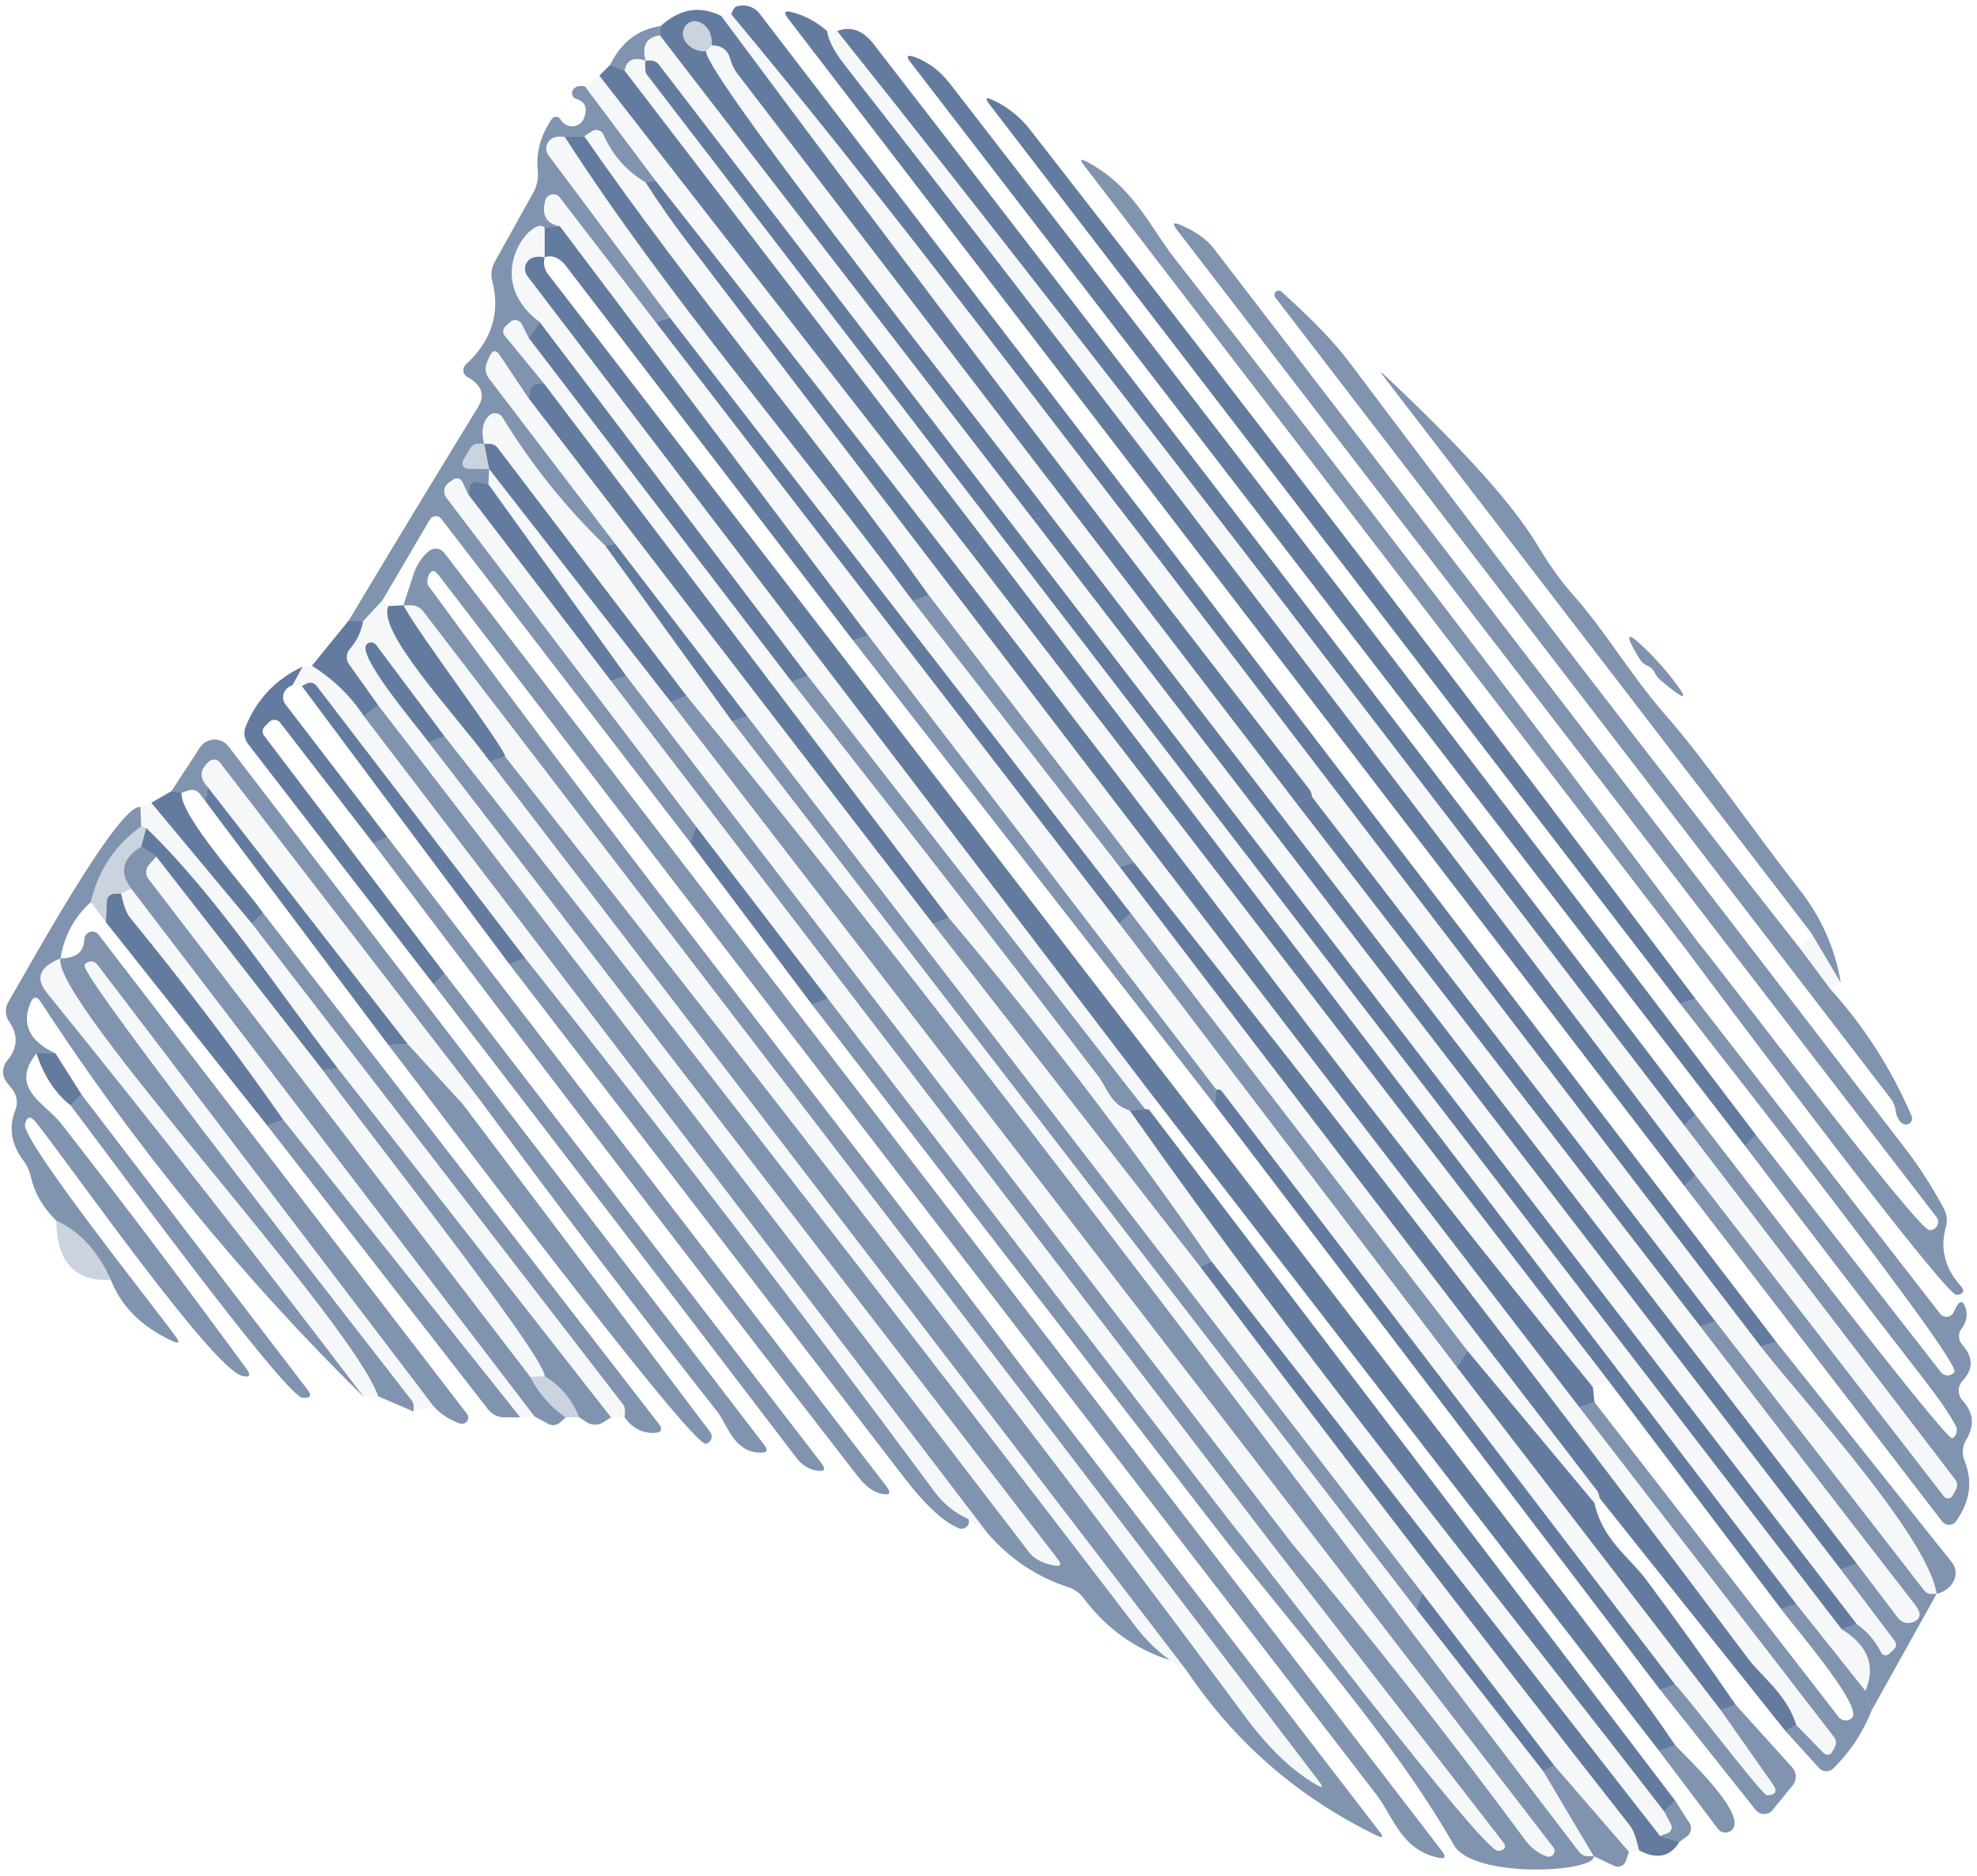 <svg width="98" height="93" viewBox="0 0 98 93" fill="none" xmlns="http://www.w3.org/2000/svg">
<g clip-path="url(#clip0_90_1834)">
<path d="M35.75 0.79C45.317 13.67 55.03 26.44 64.89 39.1C64.977 39.213 65.027 39.346 65.04 39.5L64.25 39.79L36.53 3.62C36.377 3.413 36.267 3.183 36.2 2.93C36.08 2.476 35.777 2.25 35.29 2.25C35.303 1.676 35.1 1.293 34.68 1.1C34.61 1.068 34.534 1.051 34.457 1.049C34.38 1.047 34.304 1.061 34.232 1.089C34.16 1.117 34.095 1.158 34.04 1.212C33.984 1.265 33.94 1.329 33.91 1.4C33.64 2.01 34.35 2.6 35 2.54C34.88 3.67 50.14 22.93 52.04 25.5L51.25 25.79L32.71 1.75L32.75 1.29C33.697 0.43 34.697 0.263 35.75 0.79Z" fill="#2A4B7A" fill-opacity="0.73"/>
<path d="M58.04 27.25L57.5 27.79C50.49 18.73 43.59 9.5 36.25 0.71C36.337 0.476 36.413 0.35 36.48 0.33C36.687 0.257 36.912 0.251 37.121 0.312C37.331 0.373 37.516 0.498 37.65 0.67L58.04 27.25Z" fill="#2A4B7A" fill-opacity="0.73"/>
<path d="M41.001 1.54C41.054 1.994 41.367 2.584 41.941 3.31C50.361 14.05 64.394 32.364 84.04 58.25L83.501 58.79L39.05 0.9C38.831 0.607 38.897 0.507 39.251 0.6C39.884 0.76 40.467 1.074 41.001 1.54Z" fill="#2A4B7A" fill-opacity="0.73"/>
<path d="M35.75 0.79L36.25 0.71C43.59 9.5 50.49 18.73 57.5 27.79L87.29 66.75C89.3 69.33 95.6 76.19 96 79H95.71C95.648 79 95.587 78.986 95.531 78.958C95.476 78.93 95.427 78.89 95.39 78.84L85.04 65.5L65.04 39.5C65.027 39.347 64.977 39.213 64.89 39.1C55.03 26.44 45.317 13.67 35.75 0.79Z" fill="#2A4B7A" fill-opacity="0.043"/>
<path d="M35.29 2.25L35 2.54C34.35 2.6 33.64 2.01 33.91 1.4C33.941 1.329 33.985 1.266 34.04 1.212C34.096 1.159 34.161 1.117 34.233 1.089C34.304 1.061 34.381 1.048 34.458 1.05C34.535 1.051 34.61 1.069 34.68 1.1C35.1 1.293 35.304 1.677 35.29 2.25Z" fill="#2A4B7A" fill-opacity="0.243"/>
<path d="M32.75 1.29L32.71 1.75C32.043 1.843 31.807 2.26 32 3C31.4 2.813 31.053 2.98 30.96 3.5L30.25 3.21C30.79 2.097 31.623 1.457 32.75 1.29Z" fill="#2A4B7A" fill-opacity="0.596"/>
<path d="M84.04 55.25L83.5 55.79C69.56 37.68 55.75 19.4 41.5 1.54C42.173 1.28 42.777 1.497 43.31 2.19C56.957 19.823 70.533 37.51 84.04 55.25Z" fill="#2A4B7A" fill-opacity="0.73"/>
<path d="M41 1.54H41.5C55.75 19.4 69.56 37.68 83.5 55.79L96.92 73.33C96.976 73.404 97.008 73.493 97.014 73.585C97.019 73.678 96.997 73.77 96.95 73.85L96.78 74.14C96.758 74.176 96.727 74.206 96.691 74.228C96.655 74.25 96.615 74.263 96.574 74.266C96.532 74.269 96.491 74.262 96.454 74.245C96.417 74.228 96.384 74.203 96.36 74.17L84.04 58.25C64.393 32.363 50.36 14.05 41.94 3.31C41.367 2.583 41.053 1.993 41 1.54Z" fill="#2A4B7A" fill-opacity="0.043"/>
<path d="M32.71 1.75L51.25 25.79L91.25 77.79L93.93 81.34C93.972 81.398 93.993 81.469 93.987 81.541C93.982 81.612 93.951 81.679 93.9 81.73L93.65 81.97C93.62 81.997 93.585 82.017 93.547 82.029C93.51 82.041 93.47 82.044 93.431 82.038C93.392 82.032 93.356 82.018 93.325 81.995C93.293 81.973 93.267 81.944 93.25 81.91C92.97 81.343 92.566 80.873 92.04 80.5L32.66 3.2C32.61 3.138 32.548 3.087 32.477 3.053C32.406 3.018 32.328 3 32.25 3H32C31.806 2.26 32.043 1.843 32.71 1.75Z" fill="#2A4B7A" fill-opacity="0.043"/>
<path d="M35.29 2.25C35.776 2.25 36.08 2.477 36.2 2.93C36.266 3.183 36.376 3.413 36.53 3.62L64.25 39.79L84.29 65.75C87.83 70.363 91.38 74.963 94.94 79.55C95.26 79.963 95.223 80.247 94.83 80.4C94.703 80.452 94.562 80.461 94.428 80.425C94.294 80.389 94.176 80.31 94.09 80.2L92.04 77.5L52.04 25.5C50.14 22.93 34.88 3.67 35 2.54L35.29 2.25Z" fill="#2A4B7A" fill-opacity="0.043"/>
<path d="M87.04 56.25L86.5 56.79L45.13 3.08C44.903 2.787 44.967 2.7 45.32 2.82C46.007 3.067 46.6 3.513 47.1 4.16C60.507 21.453 73.82 38.816 87.04 56.25Z" fill="#2A4B7A" fill-opacity="0.73"/>
<path d="M32 3C31.96 3.347 31.98 3.577 32.06 3.69C51.793 29.384 71.537 55.07 91.29 80.75C92.597 81.55 92.99 82.57 92.47 83.81L89.04 79.5L48.79 26.75L30.96 3.5C31.053 2.98 31.4 2.814 32 3Z" fill="#2A4B7A" fill-opacity="0.043"/>
<path d="M32.001 3H32.251C32.329 3 32.406 3.018 32.477 3.053C32.548 3.087 32.611 3.138 32.66 3.2L92.04 80.5L91.29 80.75C71.537 55.07 51.794 29.383 32.06 3.69C31.98 3.577 31.96 3.347 32.001 3Z" fill="#2A4B7A" fill-opacity="0.73"/>
<path d="M30.25 3.21L30.96 3.5L48.79 26.75L48.21 27.5L29.71 3.75L30.25 3.21Z" fill="#2A4B7A" fill-opacity="0.73"/>
<path d="M29.71 3.75L48.21 27.5L79.75 68.46L78.96 68.75C73.673 62.27 68.507 55.697 63.46 49.03C53.273 35.57 42.953 22.213 32.5 8.96L29 4.29L29.71 3.75Z" fill="#2A4B7A" fill-opacity="0.043"/>
<path d="M29 4.29L32.5 8.96L32 9.04C31.047 8.467 30.353 7.68 29.92 6.68C29.897 6.628 29.862 6.581 29.82 6.543C29.777 6.504 29.727 6.476 29.673 6.459C29.619 6.442 29.562 6.437 29.506 6.444C29.451 6.451 29.397 6.47 29.35 6.5L28.96 6.75L28 6.79C27.687 6.737 27.447 6.78 27.28 6.92C27.169 7.016 27.098 7.15 27.081 7.295C27.064 7.44 27.103 7.585 27.19 7.7L33.21 15.75L32.5 15.96L27.75 9.79C27.704 9.73 27.641 9.684 27.57 9.657C27.499 9.63 27.422 9.623 27.347 9.638C27.272 9.652 27.203 9.687 27.147 9.739C27.091 9.791 27.05 9.857 27.03 9.93C26.837 10.67 27.077 11.097 27.75 11.21L27 11.29C26.46 10.61 23.76 13.73 26.75 15.96L26.21 16.75L25.87 16.07C25.844 16.018 25.807 15.972 25.76 15.937C25.714 15.901 25.661 15.877 25.604 15.867C25.547 15.856 25.489 15.859 25.435 15.875C25.38 15.891 25.331 15.921 25.29 15.96L25.05 16.18C24.987 16.24 24.949 16.321 24.943 16.407C24.938 16.492 24.965 16.576 25.02 16.64L26.96 19L26.64 19.03C26.545 19.038 26.456 19.077 26.387 19.14C26.318 19.204 26.273 19.288 26.26 19.38L26.21 19.75L24.78 17.61C24.593 17.33 24.427 17.34 24.28 17.64L24.15 17.92C24.087 18.053 24.061 18.2 24.075 18.346C24.089 18.492 24.143 18.632 24.23 18.75L30.5 26.96L30 27.04C28.033 25.14 26.337 23.023 24.91 20.69C24.876 20.633 24.83 20.584 24.774 20.548C24.719 20.512 24.656 20.489 24.59 20.482C24.524 20.474 24.457 20.481 24.395 20.504C24.332 20.526 24.276 20.562 24.23 20.61C23.917 20.924 23.84 21.387 24 22L23.69 21.99C23.62 21.99 23.551 22.008 23.49 22.041C23.428 22.074 23.377 22.122 23.34 22.18L23.05 22.66C22.81 23.047 22.917 23.24 23.37 23.24L24.25 23.25L24.21 24L23.65 23.88C23.606 23.872 23.561 23.872 23.517 23.882C23.473 23.891 23.431 23.91 23.395 23.936C23.358 23.962 23.327 23.996 23.304 24.034C23.281 24.073 23.266 24.116 23.26 24.16L23.21 24.5L22.92 23.88C22.901 23.841 22.875 23.806 22.842 23.778C22.808 23.75 22.77 23.73 22.728 23.719C22.686 23.707 22.642 23.705 22.599 23.712C22.557 23.72 22.516 23.736 22.48 23.76L22.25 23.92C22.191 23.958 22.141 24.007 22.102 24.065C22.064 24.124 22.037 24.189 22.025 24.259C22.013 24.328 22.015 24.4 22.032 24.469C22.048 24.538 22.078 24.603 22.12 24.66L34.5 40.96L34.21 41.75L21.87 25.71C21.836 25.667 21.791 25.633 21.741 25.61C21.69 25.588 21.635 25.578 21.579 25.582C21.524 25.586 21.471 25.604 21.424 25.633C21.377 25.662 21.338 25.702 21.31 25.75L18.96 29.75L18 30.79L17.29 30.75C19.397 27.23 21.53 23.71 23.69 20.19C24.063 19.584 23.887 19.08 23.16 18.68C23.107 18.653 23.062 18.613 23.029 18.564C22.995 18.514 22.974 18.457 22.967 18.398C22.96 18.338 22.968 18.277 22.989 18.22C23.011 18.163 23.045 18.111 23.09 18.07C24.377 16.877 24.813 15.497 24.4 13.93C24.316 13.616 24.359 13.279 24.52 12.99L26.45 9.52C26.619 9.207 26.692 8.849 26.66 8.49C26.56 7.57 26.793 6.703 27.36 5.89C27.384 5.858 27.415 5.831 27.451 5.814C27.488 5.796 27.527 5.787 27.568 5.788C27.608 5.789 27.647 5.8 27.683 5.819C27.718 5.839 27.748 5.867 27.77 5.9C27.923 6.147 28.13 6.267 28.39 6.26C28.508 6.258 28.623 6.219 28.721 6.15C28.819 6.081 28.895 5.983 28.94 5.87C29.147 5.37 29.02 5.047 28.56 4.9C28.511 4.884 28.467 4.856 28.432 4.818C28.398 4.779 28.373 4.732 28.363 4.681C28.351 4.63 28.354 4.576 28.369 4.525C28.384 4.474 28.412 4.428 28.45 4.39C28.583 4.263 28.767 4.23 29 4.29Z" fill="#2A4B7A" fill-opacity="0.596"/>
<path d="M84.04 49.5L83.29 49.75L49.04 5.16C48.813 4.867 48.867 4.797 49.2 4.95C49.94 5.29 50.563 5.787 51.07 6.44C62.19 20.693 73.18 35.047 84.04 49.5Z" fill="#2A4B7A" fill-opacity="0.73"/>
<path d="M32 9.04C32.647 10.047 33.33 11.023 34.05 11.97C48.757 31.263 63.503 50.523 78.29 69.75L90.91 86.09C90.966 86.162 91 86.248 91.007 86.339C91.014 86.43 90.995 86.521 90.95 86.6L90.81 86.85C90.791 86.883 90.765 86.912 90.733 86.933C90.701 86.954 90.665 86.968 90.626 86.972C90.588 86.977 90.548 86.973 90.51 86.961C90.473 86.948 90.439 86.927 90.41 86.9L89.04 85.5C88.6 84.02 87.33 83.1 86.67 82.23C76.697 68.93 66.543 55.77 56.21 42.75L46.04 29.5C40.53 21.77 34.36 14.55 28.96 6.75L29.35 6.5C29.397 6.47 29.451 6.451 29.506 6.444C29.562 6.436 29.619 6.442 29.673 6.459C29.727 6.476 29.777 6.504 29.82 6.543C29.862 6.581 29.896 6.628 29.92 6.68C30.353 7.68 31.047 8.467 32 9.04Z" fill="#2A4B7A" fill-opacity="0.043"/>
<path d="M28 6.79C33.14 14.77 39.59 22.14 45.25 29.79L55.5 42.96C63.36 53.267 71.24 63.563 79.14 73.85C79.227 73.963 79.277 74.097 79.29 74.25L79.04 74.5L72.75 66.96L56.04 45.25L33.21 15.75L27.19 7.7C27.103 7.585 27.064 7.44 27.081 7.295C27.098 7.15 27.169 7.016 27.28 6.92C27.447 6.78 27.687 6.737 28 6.79Z" fill="#2A4B7A" fill-opacity="0.043"/>
<path d="M28 6.79L28.96 6.75C34.36 14.55 40.53 21.77 46.04 29.5L45.25 29.79C39.59 22.14 33.14 14.77 28 6.79Z" fill="#2A4B7A" fill-opacity="0.73"/>
<path d="M84.21 46.75L83.5 46.96L53.73 8.19C53.51 7.903 53.56 7.847 53.88 8.02C56.18 9.24 56.96 11.19 58.25 12.84C67.023 24.047 75.677 35.35 84.21 46.75Z" fill="#2A4B7A" fill-opacity="0.596"/>
<path d="M32 9.04L32.5 8.96C42.953 22.213 53.273 35.57 63.46 49.03C68.507 55.697 73.673 62.27 78.96 68.75L79.04 69.5L78.29 69.75C63.503 50.523 48.757 31.263 34.05 11.97C33.33 11.023 32.647 10.047 32 9.04Z" fill="#2A4B7A" fill-opacity="0.73"/>
<path d="M32.499 15.96L55.499 45.79L72.21 67.75L85.29 84.75L87.87 88.42C88.129 88.78 88.036 88.967 87.59 88.98C87.35 88.99 83.73 84.19 83.04 83.5L60.569 54.09C60.548 54.062 60.522 54.039 60.492 54.024C60.463 54.008 60.431 54 60.4 54H60.289L43.039 31.5L27.75 11.21C27.076 11.097 26.836 10.67 27.029 9.93C27.05 9.857 27.09 9.79 27.146 9.739C27.202 9.687 27.271 9.652 27.346 9.637C27.421 9.623 27.498 9.629 27.57 9.656C27.641 9.683 27.703 9.73 27.75 9.79L32.499 15.96Z" fill="#2A4B7A" fill-opacity="0.043"/>
<path d="M83.5 46.96L84.21 46.75C85.52 48.34 95.02 60.92 95.64 60.97C95.719 60.974 95.797 60.955 95.866 60.917C95.935 60.878 95.991 60.821 96.028 60.753C96.065 60.684 96.081 60.607 96.074 60.53C96.068 60.453 96.038 60.38 95.99 60.32L58.34 11.39C58.093 11.07 58.154 10.99 58.52 11.15C59.267 11.47 59.817 11.86 60.17 12.32C71.61 27.22 83.053 42.113 94.5 57C95.2 57.92 95.823 58.897 96.37 59.93C96.512 60.2 96.544 60.515 96.46 60.81C96.16 61.87 96.397 62.837 97.17 63.71C97.417 63.983 97.357 64.14 96.99 64.18C96.44 64.24 86.11 50.46 83.5 46.96Z" fill="#2A4B7A" fill-opacity="0.596"/>
<path d="M27 11.29V12.75C26.64 12.69 26.377 12.736 26.21 12.89C26.104 12.988 26.038 13.123 26.025 13.269C26.012 13.415 26.053 13.561 26.14 13.68L57.251 54.46L56.961 55L56.751 54.96L40.041 33.5L26.75 15.96C23.761 13.73 26.46 10.61 27 11.29Z" fill="#2A4B7A" fill-opacity="0.043"/>
<path d="M27 11.29L27.75 11.21L43.04 31.5L42.29 31.75C37.543 25.563 32.8 19.377 28.06 13.19C27.747 12.777 27.393 12.63 27 12.75V11.29Z" fill="#2A4B7A" fill-opacity="0.73"/>
<path d="M27 12.75C26.927 13.07 26.98 13.347 27.16 13.58C43.967 35.367 60.75 57.17 77.51 78.99C80.084 82.337 81.927 84.84 83.04 86.5L82.25 86.79L57.25 54.46L26.14 13.68C26.053 13.561 26.012 13.415 26.025 13.269C26.038 13.123 26.104 12.988 26.21 12.89C26.377 12.737 26.64 12.69 27 12.75Z" fill="#2A4B7A" fill-opacity="0.73"/>
<path d="M89.25 47.04L90.71 49C92.417 50.887 93.767 52.993 94.76 55.32C94.777 55.361 94.785 55.406 94.783 55.45C94.781 55.495 94.769 55.538 94.748 55.577C94.727 55.617 94.697 55.651 94.661 55.677C94.625 55.703 94.584 55.722 94.54 55.73C94.22 55.8 94 55.35 93.97 55.06C93.944 54.838 93.857 54.627 93.72 54.45L63.23 14.76C63.192 14.719 63.171 14.664 63.173 14.608C63.175 14.552 63.199 14.498 63.24 14.46C63.281 14.422 63.336 14.401 63.392 14.403C63.448 14.405 63.502 14.429 63.54 14.47C64.7 15.53 65.95 16.7 66.95 18.04C74.277 27.787 81.71 37.453 89.25 47.04Z" fill="#2A4B7A" fill-opacity="0.596"/>
<path d="M26.21 16.75L39.25 33.79C44.363 40.264 49.427 46.78 54.44 53.34C54.89 53.94 55.06 54.76 56 55.04C64.36 66.94 73.61 78.29 82.5 89.79L82.83 90.42C82.851 90.461 82.863 90.506 82.865 90.552C82.868 90.598 82.86 90.644 82.843 90.686C82.826 90.729 82.8 90.768 82.766 90.799C82.733 90.831 82.694 90.855 82.65 90.87L82.29 91L60.04 62.5C55.98 56.627 51.647 50.96 47.04 45.5L26.96 19L25.02 16.64C24.965 16.576 24.938 16.492 24.943 16.407C24.949 16.321 24.987 16.24 25.05 16.18L25.29 15.96C25.331 15.921 25.38 15.891 25.435 15.875C25.489 15.859 25.547 15.856 25.604 15.867C25.66 15.877 25.714 15.902 25.76 15.937C25.807 15.972 25.844 16.018 25.87 16.07L26.21 16.75Z" fill="#2A4B7A" fill-opacity="0.043"/>
<path d="M33.21 15.75L56.04 45.25L55.5 45.79L32.5 15.96L33.21 15.75Z" fill="#2A4B7A" fill-opacity="0.73"/>
<path d="M26.75 15.96L40.04 33.5L39.25 33.79L26.21 16.75L26.75 15.96Z" fill="#2A4B7A" fill-opacity="0.73"/>
<path d="M26.21 19.75L46.25 45.79L59.5 62.79C66.507 72.097 73.607 81.33 80.8 90.49C81.04 90.81 81.15 91.32 81.25 91.71L80.75 91.79L77.04 87.5L70.5 78.96L37.04 35.5L30.5 26.96L24.23 18.75C24.143 18.632 24.089 18.492 24.075 18.346C24.061 18.2 24.087 18.053 24.15 17.92L24.28 17.64C24.427 17.34 24.593 17.33 24.78 17.61L26.21 19.75Z" fill="#2A4B7A" fill-opacity="0.043"/>
<path d="M91.25 48.71L89.79 46.25L68.62 18.7C68.393 18.413 68.413 18.393 68.68 18.64C72.52 22.247 75.03 25.04 76.21 27.02C76.783 27.973 77.34 28.756 77.88 29.37C79.64 31.34 80.76 33.38 82.56 35.44C84.58 37.74 86.8 41.02 89.17 44.05C90.27 45.443 90.963 46.996 91.25 48.71Z" fill="#2A4B7A" fill-opacity="0.596"/>
<path d="M26.96 19L47.04 45.5L46.25 45.79L26.21 19.75L26.26 19.38C26.273 19.288 26.318 19.204 26.387 19.14C26.456 19.077 26.545 19.038 26.64 19.03L26.96 19Z" fill="#2A4B7A" fill-opacity="0.73"/>
<path d="M30 27.04L36.29 35.75L70.21 79.75L76.5 87.79L79 92H78.7C78.619 92 78.539 91.982 78.466 91.945C78.393 91.909 78.33 91.856 78.28 91.79C63.64 72.69 49.27 53.12 34.04 34.5L24.67 22.2C24.623 22.138 24.562 22.087 24.491 22.053C24.419 22.018 24.34 22 24.26 22H24C23.84 21.387 23.917 20.923 24.23 20.61C24.276 20.562 24.332 20.526 24.395 20.504C24.457 20.481 24.524 20.474 24.59 20.482C24.656 20.489 24.719 20.512 24.774 20.548C24.83 20.584 24.876 20.633 24.91 20.69C26.337 23.023 28.033 25.14 30 27.04Z" fill="#2A4B7A" fill-opacity="0.043"/>
<path d="M24 22L24.25 23.25L23.37 23.24C22.917 23.24 22.81 23.047 23.05 22.66L23.34 22.18C23.377 22.122 23.429 22.074 23.49 22.041C23.551 22.008 23.62 21.99 23.69 21.99L24 22Z" fill="#2A4B7A" fill-opacity="0.243"/>
<path d="M24 22H24.26C24.34 22 24.419 22.018 24.491 22.053C24.562 22.087 24.623 22.138 24.67 22.2L34.04 34.5L33.25 34.79L24.25 23.25L24 22Z" fill="#2A4B7A" fill-opacity="0.73"/>
<path d="M24.25 23.25L33.25 34.79L77 91.56C77.039 91.61 77.06 91.671 77.061 91.734C77.062 91.797 77.042 91.859 77.005 91.91C76.968 91.961 76.915 91.998 76.854 92.016C76.794 92.034 76.729 92.032 76.67 92.01C76.25 91.863 75.89 91.587 75.59 91.18C71.89 86.173 68.04 81.28 64.04 76.5L31.04 33.5L24.21 24L24.25 23.25Z" fill="#2A4B7A" fill-opacity="0.043"/>
<path d="M23.21 24.5L30.29 33.75L63.25 76.79L74.47 91.25C74.697 91.537 74.63 91.7 74.27 91.74C73.52 91.84 62.53 77.29 61.04 75.5L41.04 49.5L34.5 40.96L22.12 24.66C22.078 24.603 22.048 24.538 22.032 24.468C22.015 24.399 22.013 24.328 22.025 24.259C22.038 24.189 22.064 24.123 22.102 24.065C22.141 24.007 22.191 23.957 22.25 23.92L22.48 23.76C22.516 23.736 22.557 23.719 22.599 23.712C22.642 23.705 22.686 23.707 22.728 23.719C22.77 23.73 22.808 23.75 22.842 23.778C22.875 23.806 22.902 23.841 22.92 23.88L23.21 24.5Z" fill="#2A4B7A" fill-opacity="0.043"/>
<path d="M24.21 24L31.04 33.5L30.29 33.75L23.21 24.5L23.26 24.16C23.266 24.116 23.281 24.073 23.304 24.034C23.327 23.996 23.358 23.962 23.395 23.936C23.431 23.91 23.473 23.891 23.517 23.882C23.56 23.872 23.606 23.872 23.65 23.88L24.21 24Z" fill="#2A4B7A" fill-opacity="0.73"/>
<path d="M52.04 25.5L92.04 77.5L91.25 77.79L51.25 25.79L52.04 25.5Z" fill="#2A4B7A" fill-opacity="0.73"/>
<path d="M48.79 26.75L89.04 79.5L88.29 79.75L79.75 68.46L48.21 27.5L48.79 26.75Z" fill="#2A4B7A" fill-opacity="0.73"/>
<path d="M21.21 29L20.5 28.46C20.667 27.973 20.92 27.59 21.26 27.31C21.314 27.265 21.378 27.232 21.446 27.212C21.514 27.192 21.585 27.186 21.656 27.195C21.727 27.203 21.795 27.226 21.858 27.261C21.921 27.296 21.976 27.343 22.02 27.4L71.48 91.75C71.707 92.05 71.637 92.157 71.27 92.07C69.45 91.66 69.07 90.05 68.23 88.95C52.703 68.817 37.203 48.663 21.73 28.49C21.523 28.217 21.357 28.24 21.23 28.56C21.177 28.687 21.17 28.833 21.21 29Z" fill="#2A4B7A" fill-opacity="0.596"/>
<path d="M30 27.04L30.5 26.96L37.04 35.5L36.29 35.75L30 27.04Z" fill="#2A4B7A" fill-opacity="0.73"/>
<path d="M58.04 27.25L88.04 66.5L87.29 66.75L57.5 27.79L58.04 27.25Z" fill="#2A4B7A" fill-opacity="0.73"/>
<path d="M20.5 28.46L21.21 29C30.9 42.27 41.16 55.12 51.04 68.25L50.5 68.79L20.98 30.3C20.908 30.207 20.816 30.131 20.71 30.079C20.604 30.027 20.488 30 20.37 30H20L20.5 28.46Z" fill="#2A4B7A" fill-opacity="0.596"/>
<path d="M46.04 29.5L56.21 42.75L55.5 42.96L45.25 29.79L46.04 29.5Z" fill="#2A4B7A" fill-opacity="0.596"/>
<path d="M18.96 29.75L19.25 30.04C18.68 31.31 22.5 35.32 24.29 37.75L58.82 82.8L58 82.29C57.367 81.83 56.817 81.297 56.35 80.69C45.017 65.877 33.58 51.147 22.04 36.5L18.64 31.96C18.612 31.924 18.576 31.895 18.536 31.874C18.495 31.853 18.451 31.841 18.406 31.839C18.361 31.837 18.317 31.845 18.276 31.863C18.235 31.88 18.199 31.907 18.17 31.94C17.67 32.5 20.75 36.1 21.25 36.79L52.43 77.27C52.65 77.55 52.584 77.657 52.23 77.59C51.67 77.477 51.27 77.267 51.03 76.96C40.297 62.94 29.537 48.94 18.75 34.96L17.3 32.92C17.221 32.809 17.181 32.674 17.188 32.538C17.196 32.402 17.249 32.272 17.34 32.17C17.687 31.77 17.907 31.31 18 30.79L18.96 29.75Z" fill="#2A4B7A" fill-opacity="0.043"/>
<path d="M19.25 30.04L20 30C20.62 31.25 25.08 37.14 25.04 37.5L24.29 37.75C22.5 35.32 18.68 31.31 19.25 30.04Z" fill="#2A4B7A" fill-opacity="0.73"/>
<path d="M20 30H20.37C20.488 30 20.604 30.027 20.71 30.079C20.816 30.131 20.908 30.207 20.98 30.3L50.5 68.79L65.39 88.3C65.61 88.587 65.563 88.64 65.25 88.46C64.037 87.753 62.853 86.617 61.7 85.05C52.893 73.157 40.673 57.307 25.04 37.5C25.08 37.14 20.62 31.25 20 30Z" fill="#2A4B7A" fill-opacity="0.043"/>
<path d="M17.29 30.75L18 30.79C17.907 31.31 17.687 31.77 17.34 32.17C17.249 32.272 17.195 32.402 17.188 32.538C17.181 32.674 17.22 32.809 17.3 32.92L18.75 34.96L18.04 35.5C17.367 34.48 16.507 33.647 15.46 33L17.29 30.75Z" fill="#2A4B7A" fill-opacity="0.73"/>
<path d="M43.04 31.5L60.29 54L60.21 54.75L42.29 31.75L43.04 31.5Z" fill="#2A4B7A" fill-opacity="0.596"/>
<path d="M22.04 36.5L21.25 36.79C20.75 36.1 17.67 32.5 18.17 31.94C18.199 31.907 18.235 31.88 18.276 31.863C18.317 31.845 18.361 31.837 18.406 31.839C18.451 31.841 18.495 31.853 18.536 31.874C18.576 31.895 18.612 31.924 18.64 31.96L22.04 36.5Z" fill="#2A4B7A" fill-opacity="0.73"/>
<path d="M81.66 33C81.493 32.927 81.356 32.8 81.25 32.62C80.503 31.38 80.61 31.23 81.57 32.17C82.003 32.59 82.403 33.027 82.77 33.48C83.783 34.753 83.63 34.83 82.31 33.71C82.19 33.61 82.096 33.49 82.03 33.35C81.952 33.19 81.82 33.065 81.66 33Z" fill="#2A4B7A" fill-opacity="0.596"/>
<path d="M15 33.04L14.5 33.96C14.373 34.007 14.27 34.073 14.19 34.16C14.095 34.26 14.039 34.39 14.032 34.528C14.025 34.665 14.066 34.801 14.15 34.91L19.21 41.5L18.5 41.79L13.89 35.82C13.859 35.779 13.82 35.745 13.775 35.721C13.73 35.696 13.68 35.681 13.629 35.678C13.578 35.674 13.526 35.681 13.478 35.699C13.43 35.716 13.386 35.744 13.35 35.78L13.12 36.01C13.062 36.067 13.027 36.144 13.021 36.227C13.016 36.31 13.04 36.392 13.09 36.46L22.04 48.25L21.5 48.79L12.3 36.88C12.205 36.758 12.145 36.614 12.123 36.461C12.102 36.308 12.122 36.153 12.18 36.01C12.726 34.657 13.666 33.667 15 33.04Z" fill="#2A4B7A" fill-opacity="0.73"/>
<path d="M15 33.04L15.46 33C16.507 33.647 17.367 34.48 18.04 35.5L48.96 76L48 75.29C47.327 74.99 46.767 74.537 46.32 73.93C39.713 65.003 32.953 56.193 26.04 47.5L15.69 33.99C15.639 33.922 15.566 33.873 15.483 33.851C15.399 33.829 15.31 33.836 15.23 33.87L14.96 34L14.5 33.96L15 33.04Z" fill="#2A4B7A" fill-opacity="0.043"/>
<path d="M31.04 33.5L64.04 76.5L63.25 76.79L30.29 33.75L31.04 33.5Z" fill="#2A4B7A" fill-opacity="0.596"/>
<path d="M40.04 33.5L56.75 54.96L56 55.04C55.06 54.76 54.89 53.94 54.44 53.34C49.427 46.78 44.363 40.263 39.25 33.79L40.04 33.5Z" fill="#2A4B7A" fill-opacity="0.596"/>
<path d="M26.04 47.5L25.25 47.79L14.96 34L15.23 33.87C15.31 33.836 15.399 33.829 15.483 33.851C15.566 33.873 15.639 33.922 15.69 33.99L26.04 47.5Z" fill="#2A4B7A" fill-opacity="0.73"/>
<path d="M34.04 34.5C49.27 53.12 63.64 72.69 78.28 91.79C78.329 91.856 78.393 91.909 78.466 91.945C78.539 91.981 78.619 92 78.7 92H79C79.1 92.81 73.03 93.13 72.07 91.45C69 86.07 64.12 80.7 60.29 75.75L61.04 75.5C62.53 77.29 73.52 91.84 74.27 91.74C74.63 91.7 74.697 91.537 74.47 91.25L63.25 76.79L64.04 76.5C68.04 81.28 71.89 86.173 75.59 91.18C75.89 91.587 76.25 91.863 76.67 92.01C76.729 92.032 76.794 92.034 76.854 92.016C76.915 91.998 76.968 91.961 77.005 91.91C77.042 91.859 77.062 91.797 77.061 91.734C77.06 91.671 77.039 91.61 77 91.56L33.25 34.79L34.04 34.5Z" fill="#2A4B7A" fill-opacity="0.596"/>
<path d="M18.75 34.96C29.537 48.94 40.297 62.94 51.03 76.96C51.27 77.267 51.67 77.477 52.23 77.59C52.583 77.657 52.65 77.55 52.43 77.27L21.25 36.79L22.04 36.5C33.58 51.147 45.017 65.877 56.35 80.69C56.817 81.297 57.367 81.83 58 82.29C56.26 81.73 54.833 80.707 53.72 79.22C53.531 78.96 53.265 78.767 52.96 78.67C51.393 78.157 50.06 77.267 48.96 76L18.04 35.5L18.75 34.96Z" fill="#2A4B7A" fill-opacity="0.596"/>
<path d="M37.04 35.5L70.5 78.96L70.21 79.75L36.29 35.75L37.04 35.5Z" fill="#2A4B7A" fill-opacity="0.596"/>
<path d="M23.75 54.46L10.9 37.79C10.87 37.75 10.831 37.717 10.787 37.693C10.743 37.669 10.694 37.654 10.644 37.65C10.593 37.645 10.542 37.651 10.493 37.666C10.445 37.682 10.399 37.707 10.36 37.74C9.9 38.15 9.87 38.55 10.29 39L10.21 39.75L9.91 39.35C9.846 39.265 9.757 39.203 9.655 39.173C9.552 39.142 9.442 39.145 9.34 39.18L9 39.29L8.5 39.21L9.91 37.05C9.986 36.933 10.089 36.837 10.211 36.769C10.332 36.7 10.468 36.662 10.607 36.657C10.746 36.652 10.884 36.681 11.01 36.741C11.136 36.8 11.246 36.889 11.33 37L37.88 71.61C38.093 71.883 38.027 72.013 37.68 72C36.37 71.97 36.07 70.63 35.55 69.96C31.537 64.867 27.603 59.7 23.75 54.46Z" fill="#2A4B7A" fill-opacity="0.596"/>
<path d="M23.75 54.46L22.96 54.75L20.21 51.75L10.29 39C9.87 38.55 9.9 38.15 10.36 37.74C10.399 37.707 10.445 37.681 10.494 37.666C10.542 37.651 10.594 37.645 10.644 37.65C10.694 37.654 10.743 37.669 10.787 37.693C10.831 37.717 10.87 37.75 10.9 37.79L23.75 54.46Z" fill="#2A4B7A" fill-opacity="0.043"/>
<path d="M25.04 37.5C40.673 57.307 52.893 73.157 61.7 85.05C62.853 86.617 64.037 87.753 65.25 88.46C65.563 88.64 65.61 88.587 65.39 88.3L50.5 68.79L51.04 68.25L68.38 90.78C68.6 91.06 68.55 91.123 68.23 90.97C64.343 89.077 61.207 86.353 58.82 82.8L24.29 37.75L25.04 37.5Z" fill="#2A4B7A" fill-opacity="0.596"/>
<path d="M10.29 39L20.21 51.75L19.25 51.79L10.21 39.75L10.29 39Z" fill="#2A4B7A" fill-opacity="0.73"/>
<path d="M8.5 39.21L9 39.29C8.89 40.42 12.23 44.07 13.04 45.25L12.5 45.79L7.5 39.79L8.5 39.21Z" fill="#2A4B7A" fill-opacity="0.73"/>
<path d="M65.04 39.5L85.04 65.5L84.29 65.75L64.25 39.79L65.04 39.5Z" fill="#2A4B7A" fill-opacity="0.73"/>
<path d="M7.5 39.79L12.5 45.79L30.88 69.6C30.957 69.702 30.993 69.831 30.98 69.96L30.96 70.25H30.29L16.75 52.96C13.74 49.06 10.78 44.45 7.25 41.04L7 40.96L6.96 40L7.5 39.79Z" fill="#2A4B7A" fill-opacity="0.043"/>
<path d="M6.96 40L7 40.96C5.706 41.88 4.873 43.13 4.5 44.71C3.673 45.47 3.173 46.4 3 47.5C1.966 47.913 1.736 48.476 2.31 49.19C7.656 55.796 12.899 62.483 18.04 69.25C11.999 63.31 6.66 56.78 2.02 49.66C1.82 49.36 1.65 49.376 1.51 49.71C1.056 50.783 1.47 51.616 2.75 52.21H1.81C0.42 53.95 2.24 54.67 3.04 55.7C6.166 59.706 9.23 63.76 12.229 67.86C12.45 68.166 12.38 68.28 12.02 68.2C10.54 67.87 3.31 57.51 1.76 55.6C1.506 55.293 1.333 55.333 1.24 55.72C1.04 56.51 7.76 64.92 8.72 66.26C8.926 66.546 8.87 66.616 8.55 66.47C7.036 65.776 6.016 64.763 5.49 63.43C4.843 61.996 3.943 61.02 2.79 60.5C2.136 59.866 1.716 59.143 1.53 58.33C1.456 58.016 1.326 57.736 1.14 57.49C0.546 56.703 0.423 55.87 0.77 54.99C0.831 54.827 0.85 54.653 0.825 54.483C0.801 54.313 0.733 54.154 0.63 54.02L0.32 53.62C0.206 53.47 0.147 53.286 0.153 53.097C0.158 52.908 0.228 52.725 0.35 52.58C0.876 51.946 0.913 51.303 0.46 50.65C0.358 50.503 0.3 50.331 0.293 50.154C0.285 49.977 0.33 49.802 0.42 49.65C1.2 48.35 5.88 39.78 6.96 40Z" fill="#2A4B7A" fill-opacity="0.596"/>
<path d="M7 40.96L7.25 41.04L7 41.96C6.067 42.54 5.9 43.233 6.5 44.04L6 44.29L5.66 44.3C5.565 44.303 5.475 44.341 5.408 44.408C5.341 44.475 5.303 44.565 5.3 44.66L5.25 45.71L4.5 44.71C4.873 43.13 5.707 41.88 7 40.96Z" fill="#2A4B7A" fill-opacity="0.243"/>
<path d="M7.25 41.04C10.78 44.45 13.74 49.06 16.75 52.96L16 53.04L7.75 42.46L7 41.96L7.25 41.04Z" fill="#2A4B7A" fill-opacity="0.73"/>
<path d="M34.5 40.96L41.04 49.5L40.25 49.79L34.21 41.75L34.5 40.96Z" fill="#2A4B7A" fill-opacity="0.73"/>
<path d="M19.21 41.5L43.94 73.67C44.193 74.003 44.113 74.127 43.7 74.04C43.307 73.96 42.923 73.683 42.55 73.21C34.463 62.797 26.447 52.323 18.5 41.79L19.21 41.5Z" fill="#2A4B7A" fill-opacity="0.596"/>
<path d="M7 41.96L7.75 42.46L7.41 42.83C7.313 42.929 7.256 43.059 7.249 43.197C7.241 43.335 7.284 43.471 7.37 43.58L26.29 68.25C26.716 69.083 27.3 69.75 28.04 70.25L27.77 70.5C27.691 70.573 27.591 70.619 27.483 70.632C27.375 70.644 27.265 70.623 27.17 70.57L26.5 70.21L6.5 44.04C5.9 43.233 6.066 42.54 7 41.96Z" fill="#2A4B7A" fill-opacity="0.596"/>
<path d="M7.75 42.46L16 53.04C17.37 54.98 27.04 67.22 27 68.21L26.29 68.25L7.37 43.58C7.285 43.471 7.242 43.335 7.249 43.197C7.256 43.059 7.313 42.929 7.41 42.83L7.75 42.46Z" fill="#2A4B7A" fill-opacity="0.043"/>
<path d="M56.21 42.75C66.543 55.77 76.697 68.93 86.67 82.23C87.33 83.1 88.6 84.02 89.04 85.5L88.5 85.79L79.29 74.25C79.277 74.097 79.227 73.963 79.14 73.85C71.24 63.563 63.36 53.267 55.5 42.96L56.21 42.75Z" fill="#2A4B7A" fill-opacity="0.73"/>
<path d="M6.5 44.04L26.5 70.21L25.79 70.25L14.04 55.5C11.64 52.073 9.113 48.74 6.46 45.5C6.2 45.19 6.1 44.68 6 44.29L6.5 44.04Z" fill="#2A4B7A" fill-opacity="0.043"/>
<path d="M6 44.29C6.1 44.68 6.2 45.19 6.46 45.5C9.113 48.74 11.64 52.073 14.04 55.5L13.25 55.79L5.25 45.71L5.3 44.66C5.303 44.565 5.341 44.475 5.408 44.408C5.475 44.341 5.565 44.303 5.66 44.3L6 44.29Z" fill="#2A4B7A" fill-opacity="0.73"/>
<path d="M13.04 45.25L32.64 70.55C32.873 70.85 32.803 71.007 32.43 71.02C31.837 71.04 31.347 70.783 30.96 70.25L30.98 69.96C30.993 69.831 30.957 69.702 30.88 69.6L12.5 45.79L13.04 45.25Z" fill="#2A4B7A" fill-opacity="0.596"/>
<path d="M56.04 45.25L72.75 66.96L72.21 67.75L55.5 45.79L56.04 45.25Z" fill="#2A4B7A" fill-opacity="0.596"/>
<path d="M47.04 45.5C51.647 50.96 55.98 56.627 60.04 62.5L59.5 62.79L46.25 45.79L47.04 45.5Z" fill="#2A4B7A" fill-opacity="0.596"/>
<path d="M21.5 69.71L4.82 47.8C4.782 47.75 4.732 47.711 4.675 47.685C4.619 47.659 4.556 47.648 4.494 47.652C4.432 47.656 4.371 47.675 4.318 47.708C4.265 47.74 4.221 47.786 4.19 47.84C3.91 48.36 18.85 67.38 20.41 69.42C20.468 69.491 20.5 69.579 20.5 69.67V69.96L18.75 69.21C17.37 65.3 2.52 49.57 3 47.5C3.766 47.5 4.16 47.187 4.18 46.56C4.183 46.477 4.212 46.397 4.262 46.331C4.312 46.264 4.381 46.215 4.459 46.19C4.537 46.165 4.621 46.164 4.698 46.19C4.775 46.215 4.842 46.264 4.89 46.33L23.15 70.08C23.188 70.132 23.209 70.195 23.21 70.261C23.21 70.326 23.19 70.389 23.153 70.442C23.115 70.495 23.062 70.535 23 70.556C22.939 70.578 22.872 70.579 22.81 70.56C22.29 70.38 21.853 70.096 21.5 69.71Z" fill="#2A4B7A" fill-opacity="0.596"/>
<path d="M89.79 46.25L91.25 48.71L90.71 49L89.25 47.04L89.79 46.25Z" fill="#2A4B7A" fill-opacity="0.043"/>
<path d="M3 47.5C2.52 49.57 17.37 65.3 18.75 69.21L18.04 69.25C12.9 62.483 7.656 55.797 2.31 49.19C1.736 48.477 1.966 47.913 3 47.5Z" fill="#2A4B7A" fill-opacity="0.043"/>
<path d="M21.5 69.71L20.5 69.96V69.67C20.5 69.58 20.469 69.491 20.41 69.42C18.85 67.38 3.91 48.36 4.19 47.84C4.222 47.786 4.266 47.741 4.319 47.708C4.372 47.675 4.432 47.656 4.495 47.652C4.557 47.648 4.619 47.66 4.676 47.685C4.733 47.711 4.782 47.751 4.82 47.8L21.5 69.71Z" fill="#2A4B7A" fill-opacity="0.043"/>
<path d="M26.04 47.5C32.953 56.193 39.713 65.003 46.32 73.93C46.767 74.537 47.327 74.99 48 75.29C48.047 75.403 48.04 75.507 47.98 75.6C47.933 75.675 47.86 75.731 47.773 75.757C47.687 75.782 47.594 75.776 47.51 75.74C46.743 75.413 45.837 74.567 44.79 73.2C38.283 64.727 31.77 56.257 25.25 47.79L26.04 47.5Z" fill="#2A4B7A" fill-opacity="0.596"/>
<path d="M22.04 48.25L40.71 72.51C40.957 72.83 40.88 72.957 40.48 72.89C40.087 72.823 39.753 72.613 39.48 72.26C33.507 64.427 27.513 56.603 21.5 48.79L22.04 48.25Z" fill="#2A4B7A" fill-opacity="0.596"/>
<path d="M41.04 49.5L61.04 75.5L60.29 75.75L40.25 49.79L41.04 49.5Z" fill="#2A4B7A" fill-opacity="0.596"/>
<path d="M84.04 49.5L96.17 65.11C96.209 65.163 96.261 65.206 96.322 65.234C96.382 65.261 96.448 65.273 96.514 65.268C96.58 65.263 96.644 65.241 96.699 65.205C96.754 65.169 96.799 65.119 96.83 65.06L96.97 64.78C97.157 64.44 97.31 64.453 97.43 64.82C97.55 65.18 97.483 65.527 97.23 65.86C97.145 65.974 97.101 66.113 97.107 66.255C97.112 66.397 97.166 66.533 97.26 66.64C97.82 67.267 97.83 67.863 97.29 68.43C97.165 68.562 97.094 68.736 97.093 68.918C97.091 69.1 97.158 69.276 97.28 69.41C97.833 70.017 97.893 70.67 97.46 71.37C97.367 71.522 97.312 71.693 97.298 71.87C97.284 72.048 97.312 72.226 97.38 72.39C97.8 73.41 97.66 74.413 96.96 75.4C96.921 75.454 96.869 75.499 96.81 75.53C96.751 75.561 96.685 75.577 96.618 75.578C96.55 75.579 96.484 75.565 96.424 75.535C96.364 75.506 96.311 75.463 96.27 75.41L83.5 58.79L84.04 58.25L96.36 74.17C96.385 74.203 96.417 74.228 96.454 74.245C96.491 74.262 96.532 74.269 96.574 74.266C96.615 74.263 96.655 74.25 96.691 74.228C96.727 74.206 96.758 74.176 96.78 74.14L96.95 73.85C96.997 73.77 97.019 73.678 97.014 73.585C97.008 73.493 96.976 73.404 96.92 73.33L83.5 55.79L84.04 55.25C85.21 56.73 96.48 71.49 96.78 71.29C96.879 71.228 96.952 71.131 96.983 71.018C97.015 70.905 97.003 70.785 96.95 70.68C96.677 70.14 96.12 69.33 95.28 68.25C92.327 64.443 89.4 60.623 86.5 56.79L87.04 56.25L96.21 68.01C96.249 68.061 96.298 68.102 96.356 68.13C96.413 68.159 96.477 68.174 96.541 68.174C96.606 68.174 96.67 68.159 96.729 68.13C96.787 68.102 96.839 68.061 96.88 68.01C97.28 67.52 84.62 51.48 83.29 49.75L84.04 49.5Z" fill="#2A4B7A" fill-opacity="0.596"/>
<path d="M19.25 51.79L20.21 51.75L22.96 54.75L35.2 70.97C35.238 71.018 35.263 71.074 35.273 71.134C35.283 71.194 35.279 71.256 35.259 71.314C35.239 71.373 35.205 71.425 35.16 71.468C35.115 71.511 35.06 71.543 35 71.56C34.29 71.77 20.78 53.76 19.25 51.79Z" fill="#2A4B7A" fill-opacity="0.596"/>
<path d="M1.81 52.21H2.75L4.04 54.25L3.5 54.79C2.733 54.183 2.17 53.323 1.81 52.21Z" fill="#2A4B7A" fill-opacity="0.73"/>
<path d="M16 53.04L16.75 52.96L30.29 70.25L29.9 70.5C29.78 70.576 29.642 70.615 29.5 70.615C29.358 70.615 29.22 70.576 29.1 70.5L28.71 70.25C28.35 69.363 27.78 68.683 27 68.21C27.04 67.22 17.37 54.98 16 53.04Z" fill="#2A4B7A" fill-opacity="0.596"/>
<path d="M60.29 54H60.4C60.431 54 60.463 54.008 60.493 54.024C60.522 54.039 60.549 54.062 60.57 54.09L83.04 83.5L82.29 83.75L60.21 54.75L60.29 54Z" fill="#2A4B7A" fill-opacity="0.73"/>
<path d="M4.04 54.25L15.23 68.86C15.477 69.173 15.4 69.313 15 69.28C14.09 69.19 4.83 56.5 3.5 54.79L4.04 54.25Z" fill="#2A4B7A" fill-opacity="0.596"/>
<path d="M56 55.04L56.75 54.96L56.96 55L83.04 89.25L82.5 89.79C73.61 78.29 64.36 66.94 56 55.04Z" fill="#2A4B7A" fill-opacity="0.73"/>
<path d="M14.04 55.5L25.79 70.25H25C24.844 70.25 24.69 70.214 24.549 70.144C24.409 70.075 24.286 69.974 24.19 69.85L13.25 55.79L14.04 55.5Z" fill="#2A4B7A" fill-opacity="0.596"/>
<path d="M2.79 60.5C3.943 61.02 4.843 61.997 5.49 63.43C3.717 63.53 2.817 62.553 2.79 60.5Z" fill="#2A4B7A" fill-opacity="0.243"/>
<path d="M60.04 62.5L82.29 91L83.25 91.29C82.797 92.037 82.13 92.177 81.25 91.71C81.15 91.32 81.04 90.81 80.8 90.49C73.607 81.33 66.507 72.097 59.5 62.79L60.04 62.5Z" fill="#2A4B7A" fill-opacity="0.73"/>
<path d="M85.04 65.5L95.39 78.84C95.427 78.89 95.476 78.93 95.531 78.958C95.587 78.986 95.648 79 95.71 79H96L92.79 84.75L92.47 83.81C92.99 82.57 92.597 81.55 91.29 80.75L92.04 80.5C92.567 80.873 92.97 81.343 93.25 81.91C93.268 81.944 93.293 81.973 93.325 81.995C93.356 82.018 93.393 82.032 93.431 82.038C93.47 82.044 93.51 82.041 93.548 82.029C93.586 82.017 93.621 81.997 93.65 81.97L93.9 81.73C93.951 81.679 93.982 81.612 93.987 81.541C93.993 81.469 93.972 81.398 93.93 81.34L91.25 77.79L92.04 77.5L94.09 80.2C94.176 80.31 94.295 80.389 94.428 80.425C94.562 80.461 94.703 80.452 94.83 80.4C95.223 80.247 95.26 79.963 94.94 79.55C91.38 74.963 87.83 70.363 84.29 65.75L85.04 65.5Z" fill="#2A4B7A" fill-opacity="0.596"/>
<path d="M88.04 66.5L96.75 77.43C96.85 77.55 96.914 77.696 96.935 77.852C96.956 78.007 96.933 78.166 96.87 78.31C96.71 78.663 96.42 78.893 96 79C95.6 76.19 89.3 69.33 87.29 66.75L88.04 66.5Z" fill="#2A4B7A" fill-opacity="0.596"/>
<path d="M72.75 66.96L79.04 74.5C79.43 76.31 80.76 77.17 81.61 78.31C83.13 80.343 84.607 82.407 86.04 84.5L85.29 84.75L72.21 67.75L72.75 66.96Z" fill="#2A4B7A" fill-opacity="0.73"/>
<path d="M26.29 68.25L27 68.21C27.78 68.683 28.35 69.363 28.71 70.25H28.04C27.3 69.75 26.717 69.083 26.29 68.25Z" fill="#2A4B7A" fill-opacity="0.243"/>
<path d="M79.04 69.5L91.14 85.1C91.18 85.15 91.23 85.192 91.287 85.222C91.344 85.251 91.406 85.269 91.469 85.273C91.533 85.276 91.596 85.267 91.655 85.244C91.714 85.221 91.767 85.185 91.81 85.14C92.36 84.56 88.84 80.52 88.29 79.75L89.04 79.5L92.47 83.81L92.79 84.75C92.35 85.863 91.713 86.83 90.88 87.65C90.832 87.696 90.775 87.732 90.712 87.756C90.65 87.781 90.584 87.792 90.518 87.79C90.452 87.788 90.387 87.773 90.327 87.746C90.267 87.718 90.214 87.679 90.17 87.63L88.5 85.79L89.04 85.5L90.41 86.9C90.439 86.927 90.473 86.948 90.51 86.961C90.548 86.973 90.588 86.977 90.626 86.972C90.665 86.968 90.701 86.954 90.733 86.933C90.765 86.912 90.791 86.883 90.81 86.85L90.95 86.6C90.995 86.521 91.015 86.43 91.007 86.339C91 86.248 90.966 86.162 90.91 86.09L78.29 69.75L79.04 69.5Z" fill="#2A4B7A" fill-opacity="0.596"/>
<path d="M70.5 78.96L77.04 87.5L76.5 87.79L70.21 79.75L70.5 78.96Z" fill="#2A4B7A" fill-opacity="0.73"/>
<path d="M83.04 83.5C83.73 84.19 87.35 88.99 87.59 88.98C88.037 88.967 88.13 88.78 87.87 88.42L85.29 84.75L86.04 84.5L88.84 87.6C88.949 87.719 89.011 87.873 89.017 88.034C89.022 88.196 88.97 88.354 88.87 88.48L87.87 89.71C87.819 89.773 87.755 89.823 87.683 89.858C87.61 89.893 87.531 89.911 87.45 89.911C87.37 89.911 87.29 89.893 87.217 89.858C87.145 89.823 87.081 89.773 87.03 89.71L82.29 83.75L83.04 83.5Z" fill="#2A4B7A" fill-opacity="0.596"/>
<path d="M83.04 86.5C83.58 87.09 86.68 89.96 85.84 90.71C85.793 90.753 85.738 90.786 85.678 90.806C85.618 90.827 85.554 90.835 85.49 90.829C85.426 90.823 85.364 90.805 85.307 90.774C85.25 90.743 85.2 90.701 85.16 90.65L82.25 86.79L83.04 86.5Z" fill="#2A4B7A" fill-opacity="0.596"/>
<path d="M77.04 87.5L80.75 91.79L80.59 92.24C80.57 92.296 80.539 92.347 80.499 92.39C80.458 92.433 80.409 92.468 80.354 92.49C80.299 92.513 80.24 92.524 80.181 92.522C80.122 92.52 80.063 92.506 80.01 92.48L79 92L76.5 87.79L77.04 87.5Z" fill="#2A4B7A" fill-opacity="0.596"/>
<path d="M83.04 89.25L83.75 90.36C83.817 90.466 83.84 90.593 83.816 90.716C83.792 90.838 83.722 90.947 83.62 91.02L83.25 91.29L82.29 91L82.65 90.87C82.694 90.855 82.733 90.831 82.767 90.799C82.8 90.767 82.826 90.729 82.843 90.686C82.86 90.644 82.868 90.598 82.866 90.552C82.863 90.506 82.851 90.461 82.83 90.42L82.5 89.79L83.04 89.25Z" fill="#2A4B7A" fill-opacity="0.596"/>
</g>
<defs>
<clipPath id="clip0_90_1834">
<rect width="98" height="93" fill="white"/>
</clipPath>
</defs>
</svg>
